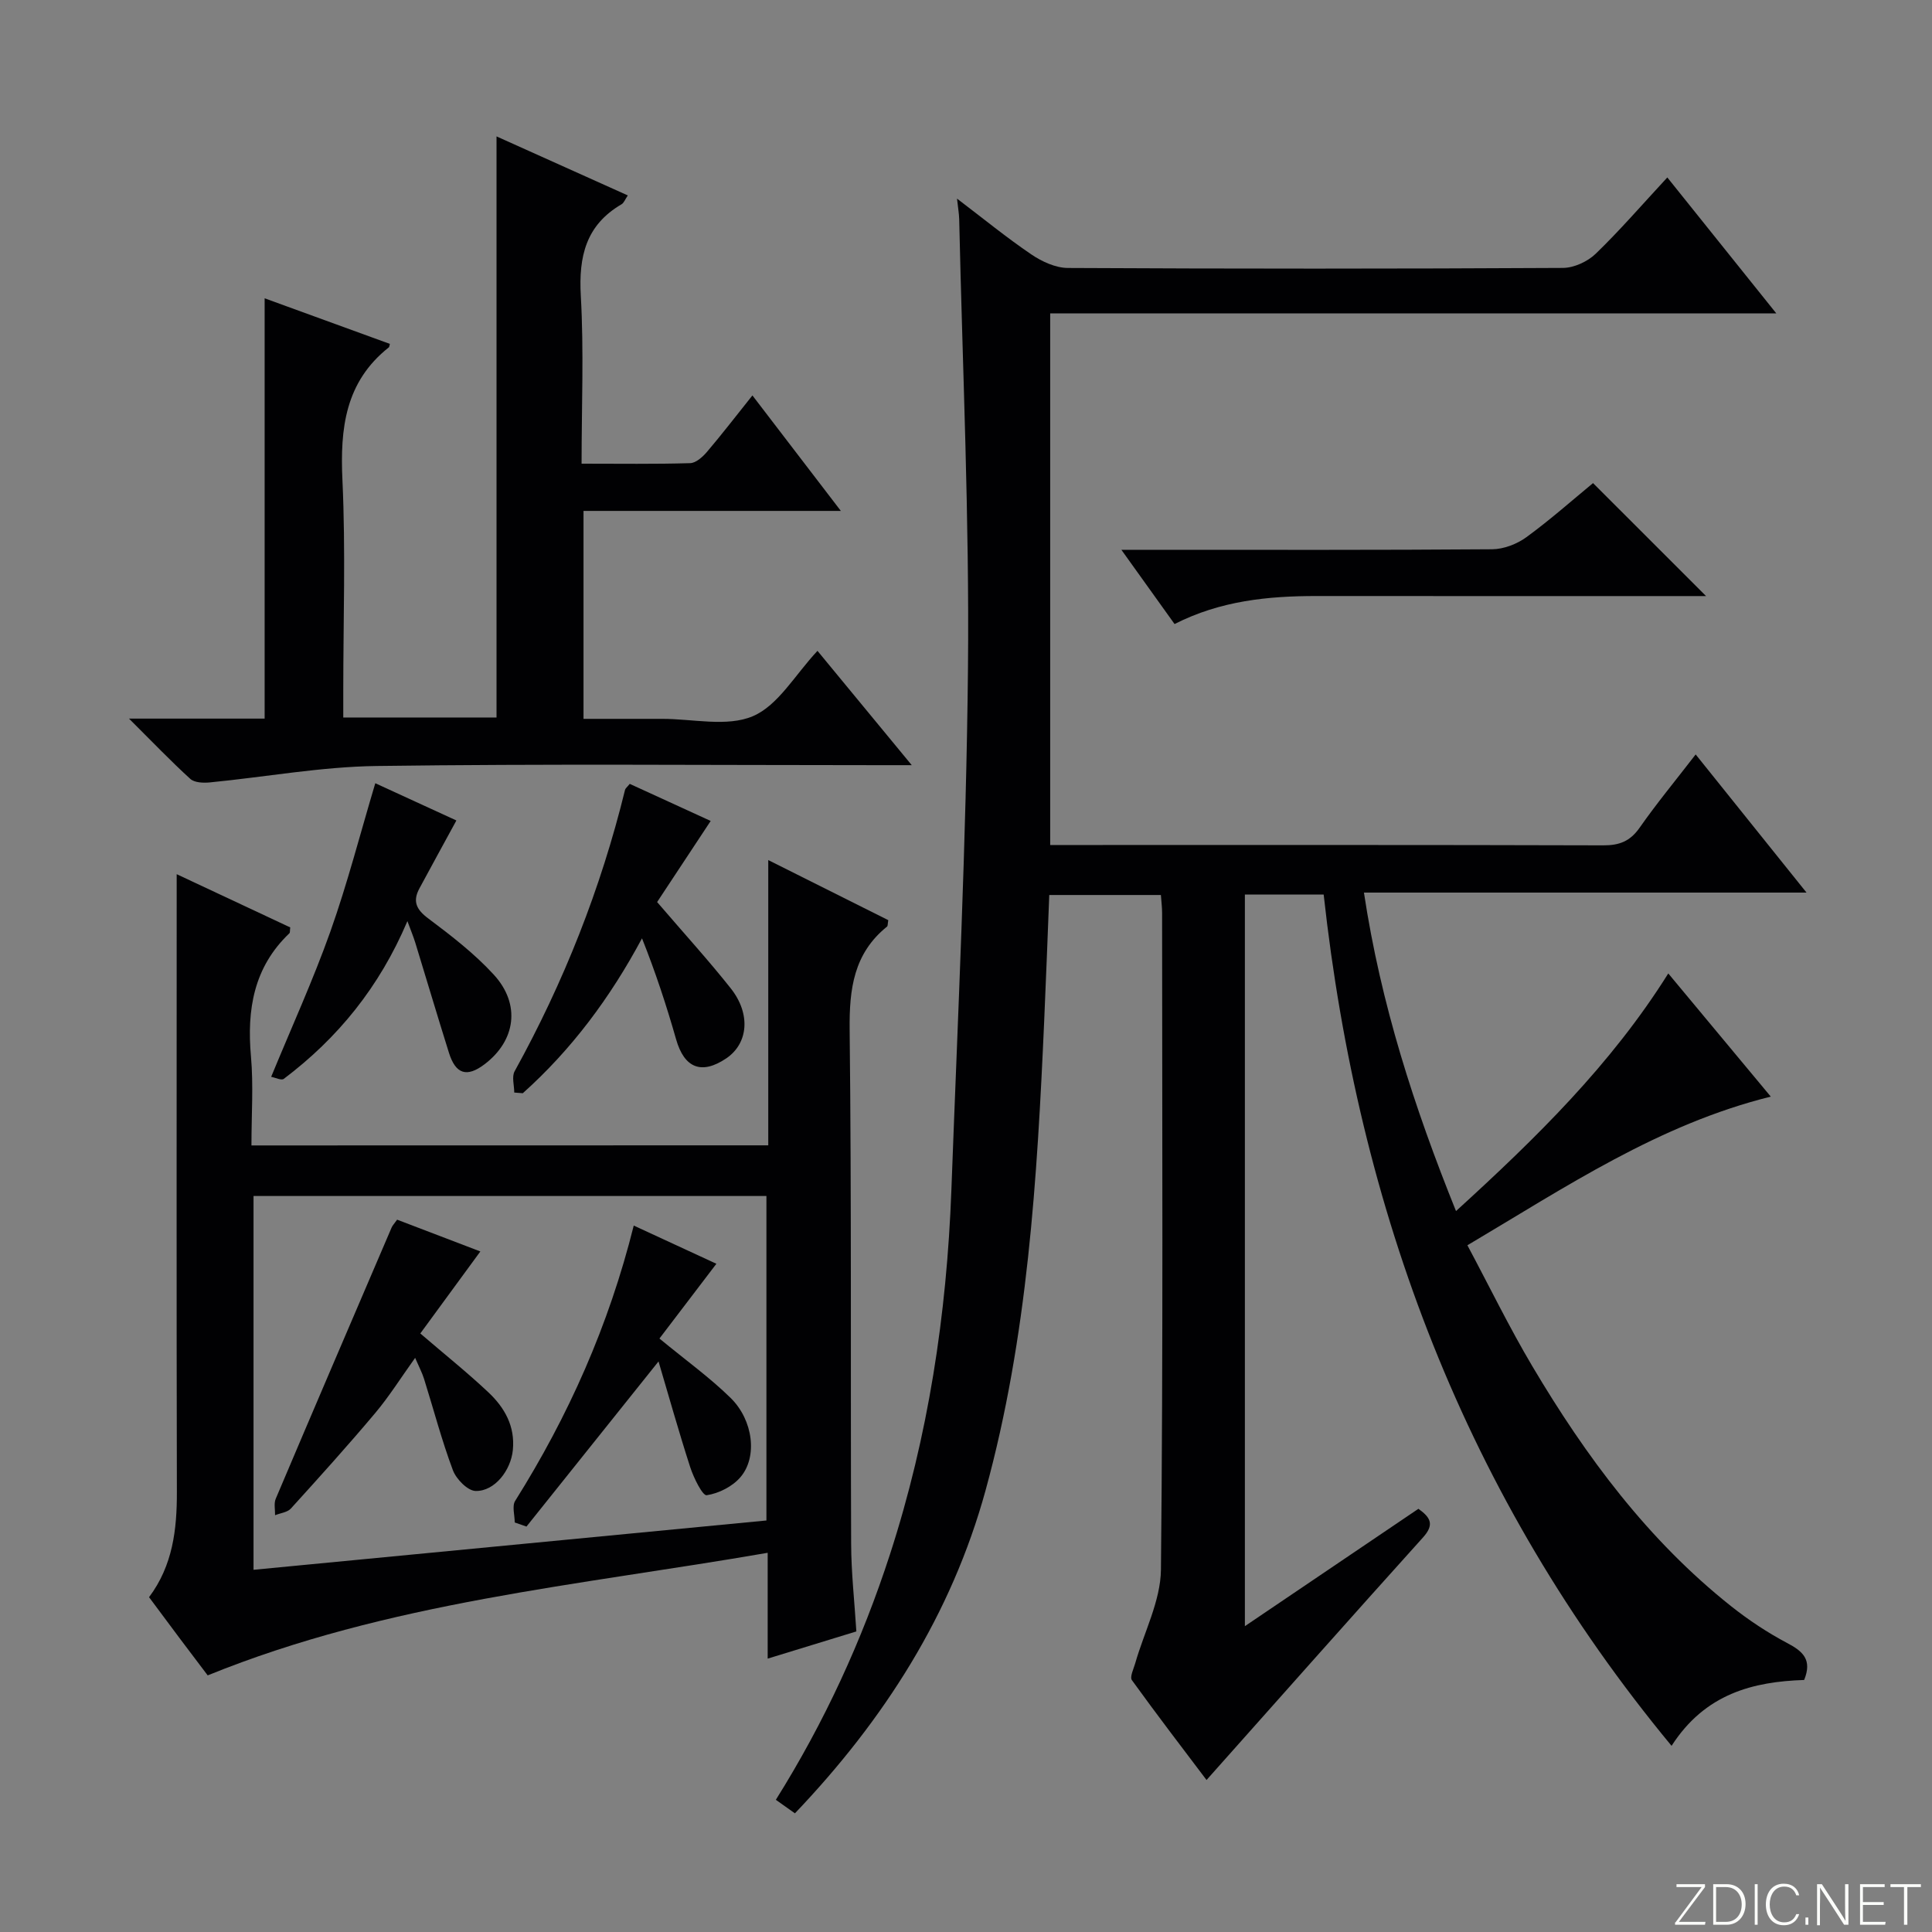 <svg enable-background="new 0 0 400 400" viewBox="0 0 400 400" xmlns="http://www.w3.org/2000/svg"><rect x="0" y="0" width="400" height="400" fill="#808080" stroke="none"/><g fill="#fbfcfa"><path d="m346.9 398 5.4-7.3h-5.2v-.6h5.9v.6l-5.4 7.2h5.5l-.1.6h-6.2v-.5z"/><path d="m354.7 390.1h2.8c2.3 0 3.9 1.6 3.9 4.1s-1.6 4.3-3.9 4.3h-2.8zm.6 7.8h2c2.2 0 3.3-1.6 3.3-3.6 0-1.8-1-3.6-3.3-3.6h-2z"/><path d="m363.9 390.1v8.4h-.6v-8.4z"/><path d="m372.5 396.3c-.4 1.3-1.4 2.3-3.2 2.3-2.4 0-3.7-1.9-3.7-4.3 0-2.3 1.2-4.3 3.7-4.3 1.8 0 2.9 1 3.2 2.4h-.6c-.4-1.1-1.1-1.8-2.5-1.8-2.1 0-3 1.9-3 3.7s.9 3.7 3 3.7c1.4 0 2.1-.7 2.5-1.7z"/><path d="m373.8 398.5v-1.5h.6v1.5z"/><path d="m376.2 398.5v-8.4h1c1.3 2 4.4 6.7 4.9 7.6-.1-1.2-.1-2.4-.1-3.8v-3.8h.7v8.4h-.9c-1.2-1.9-4.4-6.8-5-7.7.1 1.1 0 2.3 0 3.9v3.9h-.6z"/><path d="m390 394.4h-4.3v3.5h4.7l-.1.6h-5.2v-8.4h5.1v.6h-4.5v3.1h4.3v.7z"/><path d="m394.2 390.7h-2.8v-.6h6.3v.6h-2.8v7.8h-.7z"/></g><path d="m301.45 250.74c16.57-15.11 32.08-30.27 43.95-49.2 7.09 8.53 13.89 16.69 21.22 25.5-23.23 5.78-42.28 18.62-62.81 30.78 4.54 8.5 8.65 16.96 13.43 25.02 11.09 18.71 23.96 36.05 41.17 49.71 3.63 2.88 7.57 5.49 11.66 7.65 3.22 1.7 5.16 3.45 3.46 7.62-10.52.35-20.49 2.8-27.45 13.64-42.72-51.63-64.84-110.9-72.03-176.26-5.76 0-10.88 0-16.31 0v151.48c12.34-8.34 24.07-16.28 35.93-24.3 2.47 1.78 3.39 3.23.94 5.94-14.92 16.55-29.69 33.23-44.81 50.21-4.85-6.42-10.25-13.47-15.45-20.67-.48-.66.36-2.34.69-3.51 1.84-6.46 5.25-12.9 5.32-19.37.47-45.32.25-90.66.24-135.98 0-1.14-.15-2.28-.25-3.7-7.65 0-15.08 0-23.11 0-.34 8.56-.66 17.29-1.05 26.02-1.45 32.73-3.41 65.44-12.13 97.21-7.05 25.69-21 47.52-39.48 66.9-1.42-1.01-2.6-1.84-3.95-2.8 10.09-16.11 17.83-32.97 23.61-50.76 7.96-24.52 11.77-49.74 12.73-75.41 1.34-36.08 3.09-72.15 3.44-108.24.3-30.95-1.13-61.91-1.82-92.86-.03-1.14-.24-2.27-.45-4.24 5.44 4.13 10.25 8.07 15.38 11.55 2.18 1.48 5.01 2.79 7.56 2.81 34.16.18 68.33.18 102.49-.01 2.31-.01 5.12-1.31 6.81-2.94 5.01-4.84 9.57-10.13 14.82-15.79 7.48 9.33 14.7 18.32 22.57 28.15-50.61 0-100.27 0-150.34 0v110.06h5.06c36.5 0 72.99-.04 109.49.07 3.32.01 5.52-.86 7.47-3.63 3.51-5.02 7.42-9.75 11.62-15.19 7.63 9.51 14.96 18.65 22.95 28.6-30.96 0-61.1 0-91.63 0 3.49 23.09 10.39 44.42 19.06 65.94z" fill="#010103"/><path d="m159.06 237.13c0-19.73 0-38.99 0-59.06 8.73 4.37 16.84 8.43 24.85 12.44-.14.74-.08 1.18-.26 1.33-6.89 5.56-7.83 12.89-7.74 21.31.4 35.49.17 70.99.31 106.48.02 5.95.69 11.9 1.08 18.14-6.15 1.88-11.95 3.66-18.36 5.63 0-7.37 0-14.13 0-21.91-39.21 6.8-78.46 10.15-115.94 25.38-1.64-2.18-3.73-4.92-5.8-7.68-2.09-2.79-4.17-5.59-6.34-8.51 4.92-6.57 5.78-14.01 5.76-21.81-.09-40.33-.04-80.66-.04-120.99 0-1.97 0-3.93 0-6.89 8.39 3.93 15.99 7.49 23.51 11.02-.09.64-.01 1.06-.18 1.22-7.38 7.03-8.82 15.78-7.95 25.5.53 5.94.1 11.97.1 18.42 35.61-.02 70.96-.02 107-.02zm-.38 10.49c-35.68 0-71.02 0-106.19 0v77.39c35.62-3.43 70.8-6.81 106.19-10.21 0-22.51 0-44.62 0-67.18z" fill="#010103"/><path d="m26.71 148.78h28.08c0-28.99 0-57.68 0-87.02 8.48 3.09 17.21 6.26 25.93 9.44-.11.4-.11.63-.21.71-9.05 7.16-10.12 16.79-9.61 27.55.67 14.46.17 28.98.17 43.47v5.62h31.73c0-40.14 0-80.12 0-120.31 8.82 3.97 17.86 8.03 27.18 12.22-.56.82-.8 1.54-1.29 1.83-7.39 4.31-8.9 10.81-8.44 18.95.65 11.42.16 22.9.16 34.76 7.89 0 15.19.11 22.48-.11 1.19-.03 2.58-1.28 3.47-2.32 3.11-3.66 6.05-7.48 9.42-11.7 6.06 7.91 11.88 15.51 18.31 23.91-18.21 0-35.55 0-53.28 0v43.05c5.46 0 10.87.01 16.28 0 6.33-.01 13.41 1.73 18.78-.55 5.24-2.23 8.74-8.58 13.38-13.53 6.15 7.45 12.41 15.05 19.52 23.67-3.01 0-4.9 0-6.8 0-34.65 0-69.3-.3-103.95.17-11.54.15-23.05 2.28-34.58 3.4-1.33.13-3.16.06-4.03-.72-4.03-3.67-7.79-7.6-12.7-12.49z" fill="#010103"/><path d="m243.18 129.2c-3.65-5.1-6.99-9.76-11.01-15.37h6.32c23.48 0 46.95.07 70.43-.11 2.4-.02 5.14-1.07 7.1-2.5 4.95-3.61 9.55-7.7 13.8-11.2 7.83 7.82 15.41 15.4 23.4 23.39-1.78 0-3.5 0-5.23 0-25.14 0-50.28.01-75.42-.01-10.04 0-19.88.97-29.39 5.8z" fill="#010103"/><path d="m77.7 162.16c5.61 2.57 11.45 5.25 16.79 7.71-2.64 4.84-5.16 9.44-7.65 14.06-1.44 2.66-.67 4.36 1.82 6.22 4.76 3.57 9.56 7.27 13.57 11.64 5.63 6.14 4.54 13.68-1.93 18.57-3.64 2.75-5.96 2.05-7.35-2.39-2.38-7.58-4.64-15.2-6.97-22.8-.38-1.22-.87-2.41-1.63-4.46-5.8 13.66-14.41 24.22-25.6 32.66-.49.37-1.72-.26-2.61-.42 4.21-10.23 8.68-20.01 12.27-30.11 3.54-9.98 6.17-20.26 9.29-30.68z" fill="#010103"/><path d="m106.47 226.2c0-1.48-.55-3.27.08-4.41 10.18-18.43 17.85-37.82 22.86-58.27.07-.29.4-.52.97-1.23 5.68 2.6 11.5 5.27 16.76 7.68-4.15 6.29-8.29 12.56-11.09 16.79 5.76 6.71 10.7 12.13 15.24 17.86 4.21 5.31 3.62 11.43-.92 14.5-5.13 3.46-8.7 2.01-10.39-3.94-1.99-6.98-4.26-13.89-7.06-20.91-6.57 12.27-14.56 23.01-24.68 32.07-.6-.04-1.18-.09-1.77-.14z" fill="#010103"/><path d="m87.02 276.08c5.1 4.38 9.77 8.11 14.11 12.2 3.34 3.15 5.54 7 5.05 11.94-.41 4.17-3.73 8.55-7.7 8.47-1.65-.03-4.02-2.45-4.71-4.29-2.32-6.19-4-12.62-5.98-18.94-.39-1.24-1.01-2.4-1.84-4.33-2.96 4.13-5.37 7.98-8.26 11.42-5.66 6.73-11.55 13.26-17.46 19.77-.72.8-2.17.94-3.28 1.39.03-1.14-.28-2.43.14-3.41 7.94-18.74 15.97-37.44 23.99-56.15.18-.43.54-.78 1.14-1.63 5.63 2.15 11.31 4.32 17.23 6.58-4.21 5.75-8.26 11.28-12.43 16.98z" fill="#010103"/><path d="m131.21 253.74c6.2 2.87 11.87 5.49 17.11 7.91-4.18 5.49-8.05 10.58-11.79 15.48 5.44 4.49 10.42 8.06 14.74 12.3 4.69 4.61 5.6 12.21 2.05 16.38-1.64 1.94-4.5 3.39-7.01 3.76-.85.13-2.69-3.6-3.4-5.78-2.39-7.39-4.48-14.87-6.57-21.92-9.25 11.57-18.29 22.88-27.34 34.19-.81-.28-1.62-.56-2.43-.85 0-1.51-.59-3.39.09-4.47 11.01-17.55 19.37-36.25 24.55-57z" fill="#010103"/></svg>